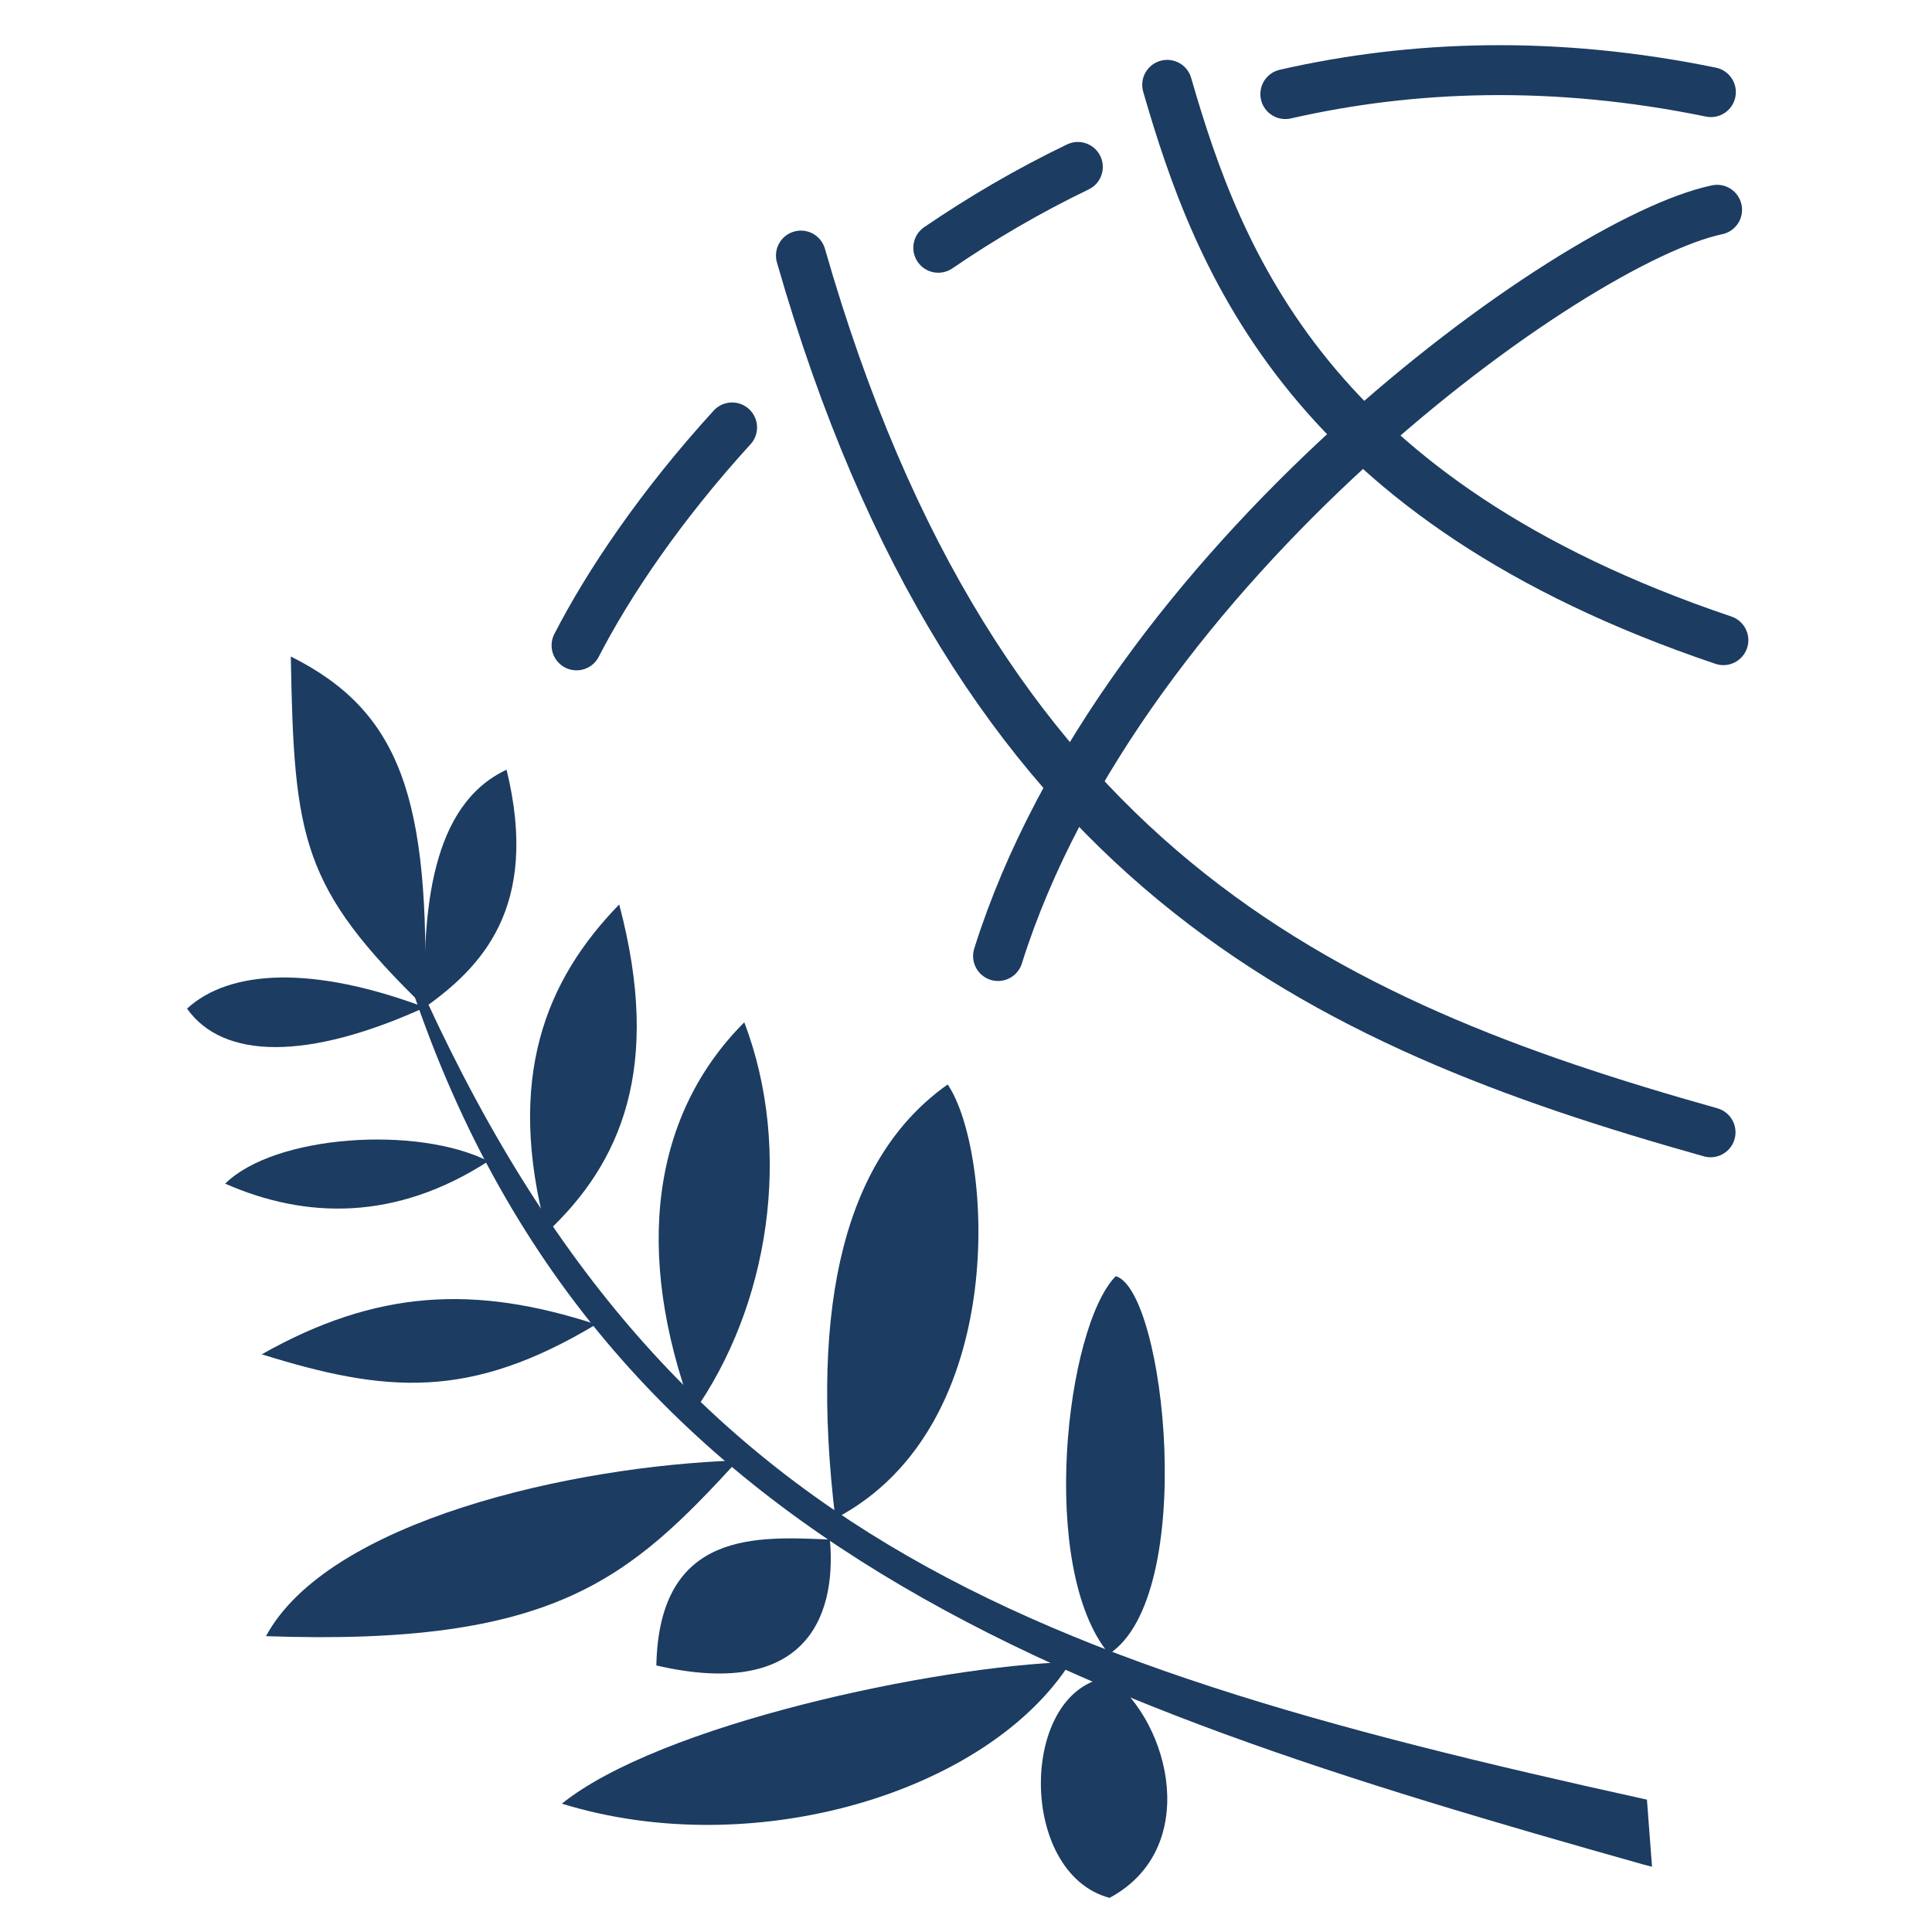 <?xml version="1.0" encoding="UTF-8" standalone="no"?>
<!-- Created with Inkscape (http://www.inkscape.org/) -->

<svg
   width="2048"
   height="2048"
   viewBox="0 0 541.867 541.867"
   version="1.1"
   id="svg5"
   xmlns="http://www.w3.org/2000/svg"
   xmlns:svg="http://www.w3.org/2000/svg">
  <defs
     id="defs2" />
  <g
     id="layer1"
     style="display:inline" />
  <g
     id="layer2"
     style="display:inline">
    <path
       style="display:inline;fill:#1c3c61;fill-opacity:1;stroke:none;stroke-width:0.265px;stroke-linecap:butt;stroke-linejoin:miter;stroke-opacity:1"
       d="m 463.344,523.563 -1.429,-18.82 C 280.209,464.785 179.225,427.699 109.356,256.96 c 47.806,173.88 187.027,219.611 351.494,265.96 0.826,0.233 1.662,0.429 2.494,0.643 z"
       id="path144" />
    <path
       style="display:inline;fill:#1c3c61;fill-opacity:1;stroke:none;stroke-width:0.265px;stroke-linecap:butt;stroke-linejoin:miter;stroke-opacity:1"
       d="m 311.047,463.897 c 24.98,-16.371 15.768,-101.975 1.888,-105.971 -13.954,14.13 -21.877,81.94 -1.888,105.971 z"
       id="path10441" />
    <path
       style="fill:#1c3c61;fill-opacity:1;stroke:none;stroke-width:0.265px;stroke-linecap:butt;stroke-linejoin:miter;stroke-opacity:1"
       d="m 311.177,470.4 c -25.316,3.063 -26.002,54.943 0.022,61.894 25.439,-13.673 17.347,-48.724 -0.022,-61.894 z"
       id="path13486" />
    <path
       style="fill:#1c3c61;fill-opacity:1;stroke:none;stroke-width:0.265px;stroke-linecap:butt;stroke-linejoin:miter;stroke-opacity:1"
       d="m 300.305,466.13 c -23.11,36.499 -88.798,56.409 -142.718,39.742 27.538,-22.159 104.346,-38.577 142.718,-39.742 z"
       id="path13973" />
    <path
       style="fill:#1c3c61;fill-opacity:1;stroke:none;stroke-width:0.265px;stroke-linecap:butt;stroke-linejoin:miter;stroke-opacity:1"
       d="m 234.288,425.887 c 49.822,-26.037 43.899,-103.734 31.503,-121.718 -28.491,20.114 -38.888,60.805 -31.503,121.718 z"
       id="path14445" />
    <path
       style="fill:#1c3c61;fill-opacity:1;stroke:none;stroke-width:0.265px;stroke-linecap:butt;stroke-linejoin:miter;stroke-opacity:1"
       d="m 232.769,431.793 c 2.004,23.138 -8.066,44.726 -48.686,35.319 0.791,-38.302 28.689,-36.117 48.686,-35.319 z"
       id="path14727" />
    <path
       style="fill:#1c3c61;fill-opacity:1;stroke:none;stroke-width:0.265px;stroke-linecap:butt;stroke-linejoin:miter;stroke-opacity:1"
       d="m 206.96,409.607 c -46.596,1.538 -114.934,17.032 -132.358,49.285 81.098,2.884 101.957,-16.183 132.358,-49.285 z"
       id="path15123" />
    <path
       style="fill:#1c3c61;fill-opacity:1;stroke:none;stroke-width:0.265px;stroke-linecap:butt;stroke-linejoin:miter;stroke-opacity:1"
       d="m 194.387,396.359 c 21.252,-29.974 28.149,-73.398 14.364,-109.64 -25.617,25.661 -31.284,64.017 -14.364,109.64 z"
       id="path15329" />
    <path
       style="display:inline;fill:#1c3c61;fill-opacity:1;stroke:none;stroke-width:0.265px;stroke-linecap:butt;stroke-linejoin:miter;stroke-opacity:1"
       d="m 153.337,345.686 c 20.831,-19.465 32.467,-46.281 20.331,-92.013 -20.512,21.102 -32.002,48.489 -20.331,92.013 z"
       id="path16197-3" />
    <path
       style="display:inline;fill:#1c3c61;fill-opacity:1;stroke:none;stroke-width:0.265px;stroke-linecap:butt;stroke-linejoin:miter;stroke-opacity:1"
       d="m 167.194,371.44 c -35.495,21.295 -58.973,19.268 -93.772,8.402 32.065,-18.119 59.636,-19.555 93.772,-8.402 z"
       id="path15725-7" />
    <path
       style="fill:#1c3c61;fill-opacity:1;stroke:none;stroke-width:0.265px;stroke-linecap:butt;stroke-linejoin:miter;stroke-opacity:1"
       d="m 136.971,325.682 c -25.929,16.773 -51.181,16.254 -73.813,6.298 13.903,-13.744 53.962,-16.34 73.813,-6.298 z"
       id="path16797" />
    <path
       style="fill:#1c3c61;fill-opacity:1;stroke:none;stroke-width:0.265px;stroke-linecap:butt;stroke-linejoin:miter;stroke-opacity:1"
       d="m 119.173,282.54 c 15.26,-10.967 32.465,-27.557 22.906,-66.655 -21.198,9.854 -23.617,39.583 -22.906,66.655 z"
       id="path17079" />
    <path
       style="fill:#1c3c61;fill-opacity:1;stroke:none;stroke-width:0.265px;stroke-linecap:butt;stroke-linejoin:miter;stroke-opacity:1"
       d="m 119.173,282.54 c -33.013,15.024 -56.648,14.553 -66.713,0.351 12.021,-11.057 35.467,-12.099 66.713,-0.351 z"
       id="path17567" />
    <path
       style="fill:#1c3c61;fill-opacity:1;stroke:none;stroke-width:0.265px;stroke-linecap:butt;stroke-linejoin:miter;stroke-opacity:1"
       d="M 119.173,282.54 C 84.539,248.873 82.466,235.367 81.563,184.126 c 30.895,15.459 39.047,40.01 37.61,98.415 z"
       id="path17887" />
    <path
       style="display:inline;fill:none;stroke:#1c3c61;stroke-width:14;stroke-linecap:round;stroke-linejoin:miter;stroke-miterlimit:4;stroke-dasharray:none;stroke-opacity:1"
       d="M 479.757,317.574 C 370.144,286.788 273.668,242.635 224.632,71.676"
       id="path41397-3" />
    <path
       style="display:inline;fill:none;stroke:#1c3c61;stroke-width:14;stroke-linecap:round;stroke-linejoin:miter;stroke-miterlimit:4;stroke-dasharray:none;stroke-opacity:1"
       d="M 279.919,268.136 C 314.458,158.439 440.909,67.357 481.591,58.835"
       id="path41397-3-6" />
    <path
       style="display:inline;fill:none;stroke:#1c3c61;stroke-width:14;stroke-linecap:round;stroke-linejoin:miter;stroke-miterlimit:4;stroke-dasharray:none;stroke-opacity:1"
       d="M 483.355,179.547 C 367.367,140.405 341.767,73.63 327.358,23.794"
       id="path41397-3-5" />
    <path
       style="opacity:1;fill:none;stroke:#1c3c61;stroke-width:14;stroke-linecap:round;stroke-linejoin:miter;stroke-miterlimit:4;stroke-dasharray:none;stroke-opacity:1"
       d="m 161.701,181.007 c 8.945,-17.373 23.609,-39.196 43.631,-61.126 M 263.156,69.492 c 12.129,-8.286 25.187,-15.957 39.147,-22.673 M 360.496,26.39 c 35.701,-8.138 75.587,-9.534 119.356,-0.555"
       id="path46538" />
  </g>
</svg>

